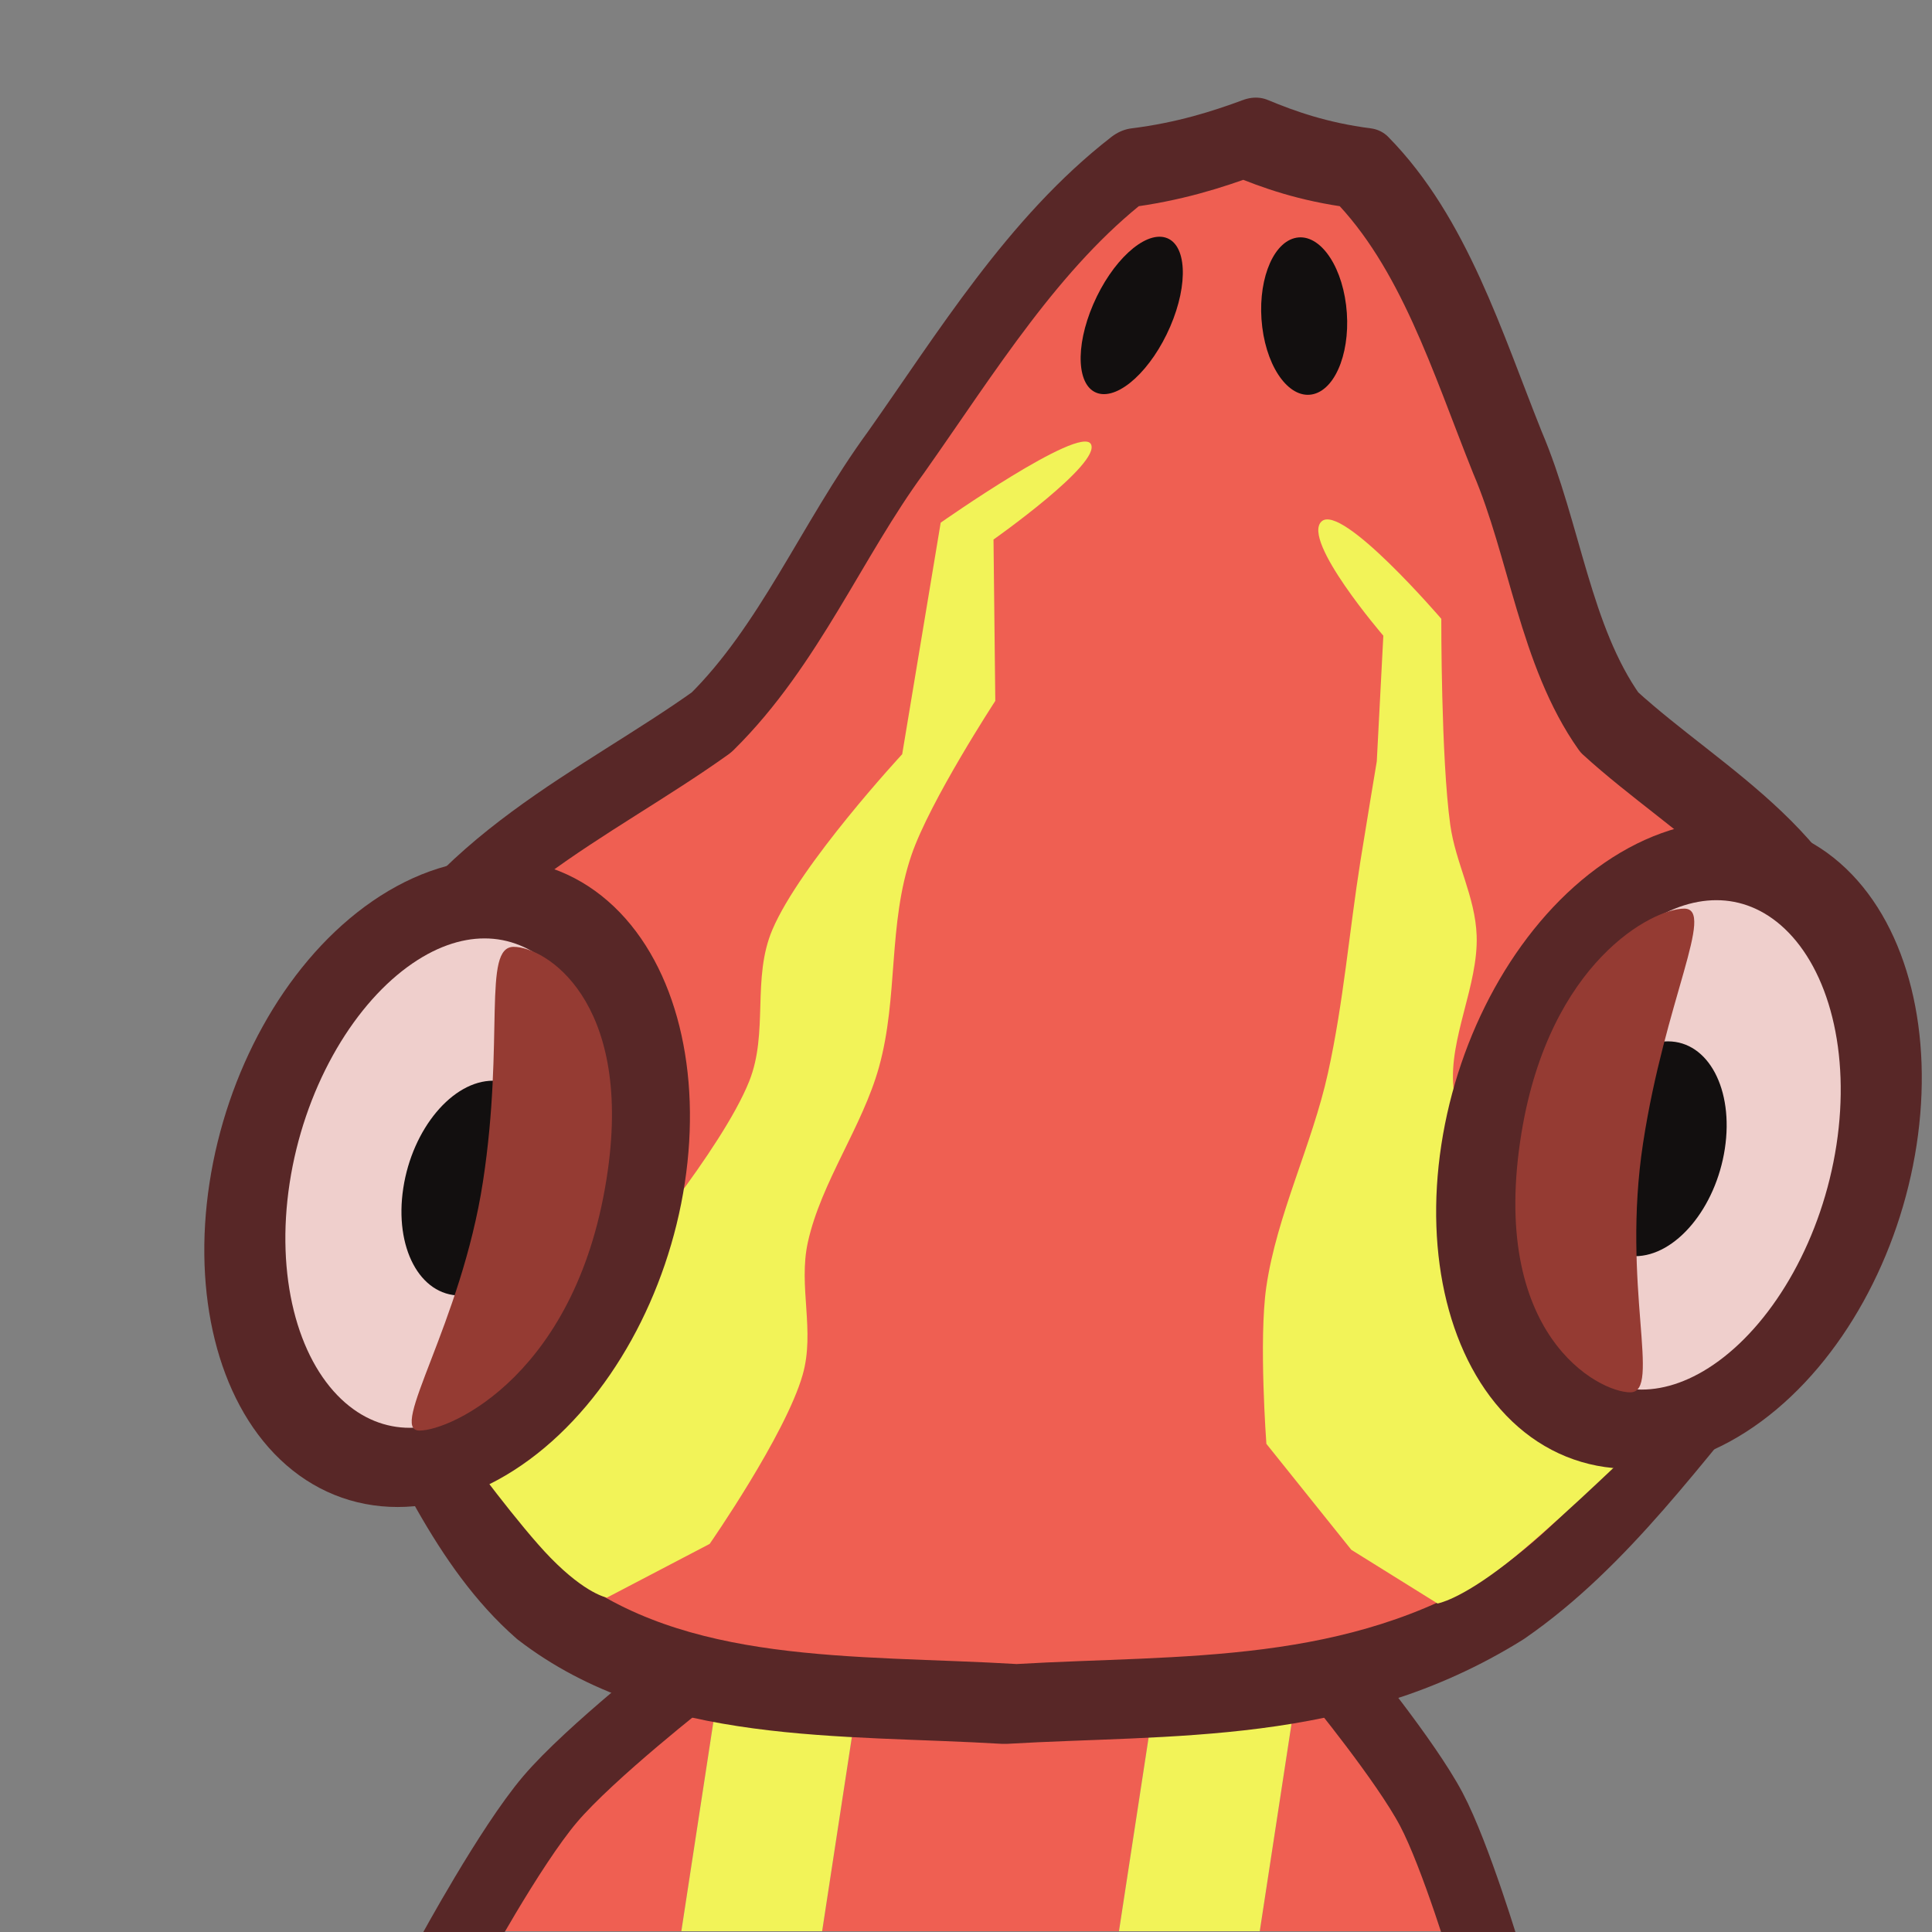 <?xml version="1.0" encoding="UTF-8" standalone="no"?>
<svg
   width="80"
   height="80"
   version="1.1"
   id="svg6"
   sodipodi:docname="SalamanderHeadRight.svg"
   inkscape:version="1.4.2 (f4327f4, 2025-05-13)"
   xml:space="preserve"
   xmlns:inkscape="http://www.inkscape.org/namespaces/inkscape"
   xmlns:sodipodi="http://sodipodi.sourceforge.net/DTD/sodipodi-0.dtd"
   xmlns="http://www.w3.org/2000/svg"
   xmlns:svg="http://www.w3.org/2000/svg"><rect width="100%" height="100%" fill="#808080" stroke="none"/><defs
     id="defs6"><inkscape:path-effect
       effect="mirror_symmetry"
       start_point="37.377,7.193"
       end_point="37.377,61.073"
       center_point="37.377,34.133"
       id="path-effect1"
       is_visible="true"
       lpeversion="1.2"
       lpesatellites=""
       mode="free"
       discard_orig_path="false"
       fuse_paths="true"
       oposite_fuse="false"
       split_items="false"
       split_open="false"
       link_styles="false" /></defs><sodipodi:namedview
     id="namedview6"
     pagecolor="#ffffff"
     bordercolor="#000000"
     borderopacity="0.25"
     inkscape:showpageshadow="2"
     inkscape:pageopacity="0.0"
     inkscape:pagecheckerboard="0"
     inkscape:deskcolor="#d1d1d1"
     inkscape:zoom="7.0898436"
     inkscape:cx="-29.196695"
     inkscape:cy="78.21047"
     inkscape:window-width="3840"
     inkscape:window-height="2054"
     inkscape:window-x="-11"
     inkscape:window-y="-11"
     inkscape:window-maximized="1"
     inkscape:current-layer="svg6"
     showgrid="false"
     showguides="false"><sodipodi:guide
       position="0,288"
       orientation="0,128"
       id="guide7"
       inkscape:locked="false" /><sodipodi:guide
       position="128,288"
       orientation="128,0"
       id="guide8"
       inkscape:locked="false" /><sodipodi:guide
       position="128,160"
       orientation="0,-128"
       id="guide9"
       inkscape:locked="false" /><sodipodi:guide
       position="0,160"
       orientation="-128,0"
       id="guide10"
       inkscape:locked="false" /><inkscape:grid
       id="grid1"
       units="px"
       originx="0"
       originy="0"
       spacingx="80"
       spacingy="80"
       empcolor="#0099e5"
       empopacity="0.302"
       color="#0099e5"
       opacity="0.149"
       empspacing="5"
       enabled="true"
       visible="true" /></sodipodi:namedview><path
     d="m 33.869,43.02 h -9.58 c -0.27,3.758 -0.572,7.516 -1.067,11.281 -0.707,5.383 5.31,15.056 5.31,15.056 l -9.475,10.61 h 9.156 z"
     style="fill:#ef5f52;stroke:#212532;stroke-width:0"
     id="path12"
     sodipodi:nodetypes="ccscccc" /><path
     d="M 51.99,43.02 H 39.699 l -5.656,36.947 h 12.291 z"
     style="fill:#ef5f52;stroke:#212532;stroke-width:0"
     id="path10" /><path
     d="M 68.699,43.02 H 57.82 L 52.164,79.967 H 61.354 L 55.321,69.397 c 0,0 11.35,-13.578 12.332,-18.93 0.495,-2.696 0.79,-5.035 1.046,-7.447 z"
     style="fill:#ef5f52;stroke:#212532;stroke-width:0"
     id="path8"
     sodipodi:nodetypes="cccccsc" /><path
     d="m 57.82,43.02 h -5.83 l -5.656,36.947 h 5.83 z"
     style="fill:#f2f358;stroke:#5b5728;stroke-width:0;stroke-linecap:round;stroke-linejoin:round"
     id="path9" /><path
     d="m 39.699,43.02 h -5.83 l -5.656,36.947 h 5.83 z"
     style="fill:#f2f358;stroke:#5b5728;stroke-width:0;stroke-linecap:round;stroke-linejoin:round"
     id="path11" /><path
     style="fill:#ef5f52;fill-opacity:1;stroke:#582727;stroke-width:3.3;stroke-linecap:round;stroke-linejoin:round;stroke-dasharray:none;stroke-opacity:1"
     d="m 37.377,9.316 c -1.377,0.492 -3.033,1.005 -5.229,1.26 -3.831,3.076 -6.1,7.616 -8.605,11.75 -2.307,3.636 -3.494,7.991 -6.482,11.16 -4.665,3.414 -10.865,5.964 -12.824,11.914 -1.681,4.621 -0.767,9.826 1.955,13.857 2.881,3.742 5.404,7.978 9.326,10.74 6.552,4.126 14.379,3.648 21.859,4.053 7.48,-0.405 15.309,0.073 21.861,-4.053 3.922,-2.762 6.443,-6.998 9.324,-10.74 2.722,-4.031 3.636,-9.236 1.955,-13.857 -1.959,-5.95 -8.157,-8.5 -12.822,-11.914 -2.988,-3.169 -4.175,-7.524 -6.482,-11.16 -2.505,-4.134 -4.775,-8.674 -8.605,-11.75 -2.195,-0.254 -3.853,-0.768 -5.23,-1.26 z"
     id="path1"
     inkscape:path-effect="#path-effect1"
     inkscape:original-d="M 40.903582,74.331681 C 32.41203,73.377913 23.108591,74.777509 15.517239,69.997394 11.594984,67.235528 9.0726349,62.999833 6.1914495,59.257761 3.4696822,55.226672 2.5555655,50.022348 4.2368273,45.400901 6.1959025,39.450616 12.395127,36.899955 17.060071,33.485476 c 2.988278,-3.168995 4.174993,-7.524091 6.482333,-11.160105 2.505474,-4.134001 4.774237,-8.67358 8.605072,-11.749891 6.642088,-0.7698165 8.363073,-3.908852 12.278895,-1.6524501 4.295126,5.3119621 2.755864,12.5085681 3.778592,18.7676581 0.434048,14.737961 0.629725,29.931465 -4.20873,44.046193 -0.615589,1.222003 -1.643915,2.438142 -3.092651,2.5948 z"
     transform="matrix(0.915,0,-0.153,1.002,18.974,-3.639)"
     sodipodi:nodetypes="ccccccccccc" /><path
     style="fill:#f2f358;fill-opacity:1;stroke:#582727;stroke-width:0;stroke-linecap:round;stroke-linejoin:round;stroke-dasharray:none;stroke-opacity:1"
     d="m 59.682,25.625 c 0,0 -4.127,-4.815 -4.962,-4.031 -0.835,0.784 2.561,4.729 2.561,4.729 l -0.271,5.201 c 0,0 -0.459,2.751 -0.677,4.126 -0.464,2.926 -0.701,5.858 -1.344,8.777 -0.656,2.979 -2.126,5.891 -2.556,8.876 -0.314,2.186 0.005,6.483 0.005,6.483 l 3.517,4.388 3.57,2.223 c 0,0 0.903,-0.137 2.843,-1.649 1.689,-1.316 4.787,-4.295 4.787,-4.295 l -2.61,-2.527 -1.485,-5.214 c 0,0 -2.612,-4.875 -2.877,-7.687 -0.192,-2.033 1.035,-4.225 0.962,-6.283 -0.057,-1.614 -0.875,-3.011 -1.093,-4.588 -0.385,-2.782 -0.371,-8.53 -0.371,-8.53 z"
     id="path6-7"
     sodipodi:nodetypes="czccaaacccscccaaac" /><ellipse
     style="fill:#efcfcc;fill-opacity:1;stroke:#582727;stroke-width:3.319;stroke-linecap:round;stroke-linejoin:round;stroke-dasharray:none;stroke-opacity:1"
     id="path2-7"
     cx="-76.768"
     cy="47.983"
     rx="8.181"
     ry="11.915"
     transform="matrix(-1,0,-0.151,0.988,0,0)" /><ellipse
     style="fill:#120f0f;fill-opacity:1;stroke:#582727;stroke-width:0;stroke-linecap:round;stroke-linejoin:round;stroke-dasharray:none;stroke-opacity:1"
     id="path4-0"
     cx="75.654"
     cy="48.146"
     rx="3.038"
     ry="4.502"
     transform="matrix(1,0,-0.151,0.988,0,0)" /><path
     id="path3-2"
     style="fill:#953b33;stroke:#582727;stroke-width:0;stroke-linecap:round;stroke-linejoin:round"
     d="m 63.006,46.882 c -1.387,8.398 3.194,10.772 4.501,10.772 1.307,0 -0.375,-4.414 0.529,-10.319 0.904,-5.905 3.011,-9.711 1.704,-9.711 -1.307,-10e-7 -5.569,2.206 -6.734,9.259 z"
     sodipodi:nodetypes="sssss" /><ellipse
     style="fill:#120f0f;fill-opacity:1;stroke:#582727;stroke-width:0;stroke-linecap:round;stroke-linejoin:round;stroke-dasharray:none;stroke-opacity:1"
     id="path5"
     cx="48.612"
     cy="-0.493"
     rx="1.66"
     ry="3.514"
     transform="matrix(0.96,0.278,-0.396,0.918,0,0)" /><ellipse
     style="fill:#120f0f;fill-opacity:1;stroke:#582727;stroke-width:0;stroke-linecap:round;stroke-linejoin:round;stroke-dasharray:none;stroke-opacity:1"
     id="path5-6"
     cx="-52.465"
     cy="26.786"
     rx="1.796"
     ry="3.253"
     transform="matrix(-0.966,0.257,0.124,0.992,0,0)"
     inkscape:transform-center-x="0.24970863"
     inkscape:transform-center-y="-0.21156948" /><path
     style="fill:#f2f358;fill-opacity:1;stroke:#582727;stroke-width:0;stroke-linecap:round;stroke-linejoin:round;stroke-dasharray:none;stroke-opacity:1"
     d="m 38.952,21.643 c 0,0 5.772,-4.054 6.219,-3.255 0.446,0.799 -4.032,3.953 -4.032,3.953 l 0.074,6.682 c 0,0 -2.704,4.138 -3.471,6.383 -0.982,2.875 -0.538,5.874 -1.344,8.777 -0.687,2.475 -2.397,4.766 -2.946,7.254 -0.406,1.839 0.307,3.668 -0.217,5.495 -0.712,2.488 -3.85,6.998 -3.85,6.998 l -4.251,2.223 c 0,0 -0.861,-0.137 -2.338,-1.649 -1.286,-1.316 -3.472,-4.295 -3.472,-4.295 l 3.384,-2.527 3.081,-5.214 c 0,0 4.104,-4.875 5.231,-7.687 0.814,-2.033 0.103,-4.262 0.962,-6.283 1.151,-2.71 5.376,-7.268 5.376,-7.268 z"
     id="path6"
     sodipodi:nodetypes="czccaaaaccscccaacc" /><ellipse
     style="fill:#efcfcc;fill-opacity:1;stroke:#582727;stroke-width:3.319;stroke-linecap:round;stroke-linejoin:round;stroke-dasharray:none;stroke-opacity:1"
     id="path2"
     cx="26.002"
     cy="49.585"
     rx="8.181"
     ry="11.915"
     transform="matrix(1,0,-0.151,0.988,0,0)" /><ellipse
     style="fill:#120f0f;fill-opacity:1;stroke:#582727;stroke-width:0;stroke-linecap:round;stroke-linejoin:round;stroke-dasharray:none;stroke-opacity:1"
     id="path4"
     cx="27.256"
     cy="49.795"
     rx="3.038"
     ry="4.502"
     transform="matrix(1,0,-0.151,0.988,0,0)" /><path
     id="path3"
     style="fill:#953b33;stroke:#582727;stroke-width:0;stroke-linecap:round;stroke-linejoin:round"
     d="m 25.168,48.465 c -1.185,8.398 -6.492,10.772 -7.799,10.772 -1.307,0 1.727,-4.414 2.631,-10.319 0.904,-5.905 -0.037,-9.711 1.269,-9.711 1.307,-1e-6 4.894,2.206 3.899,9.259 z"
     sodipodi:nodetypes="sssss" /><path
     d="m 18.656,80.99 c 0,0 2.449,-4.519 4.123,-6.489 1.662,-1.955 5.753,-5.144 5.753,-5.144 m 33.034,11.774 c 0,0 -1.278,-4.284 -2.3,-6.216 C 58.202,72.903 55.321,69.397 55.321,69.397"
     style="fill:#66c487;fill-opacity:0;stroke:#582727;stroke-width:2.93;stroke-linecap:butt;stroke-dasharray:none;stroke-opacity:1"
     id="path17-2-8"
     sodipodi:nodetypes="caccac" /></svg>
